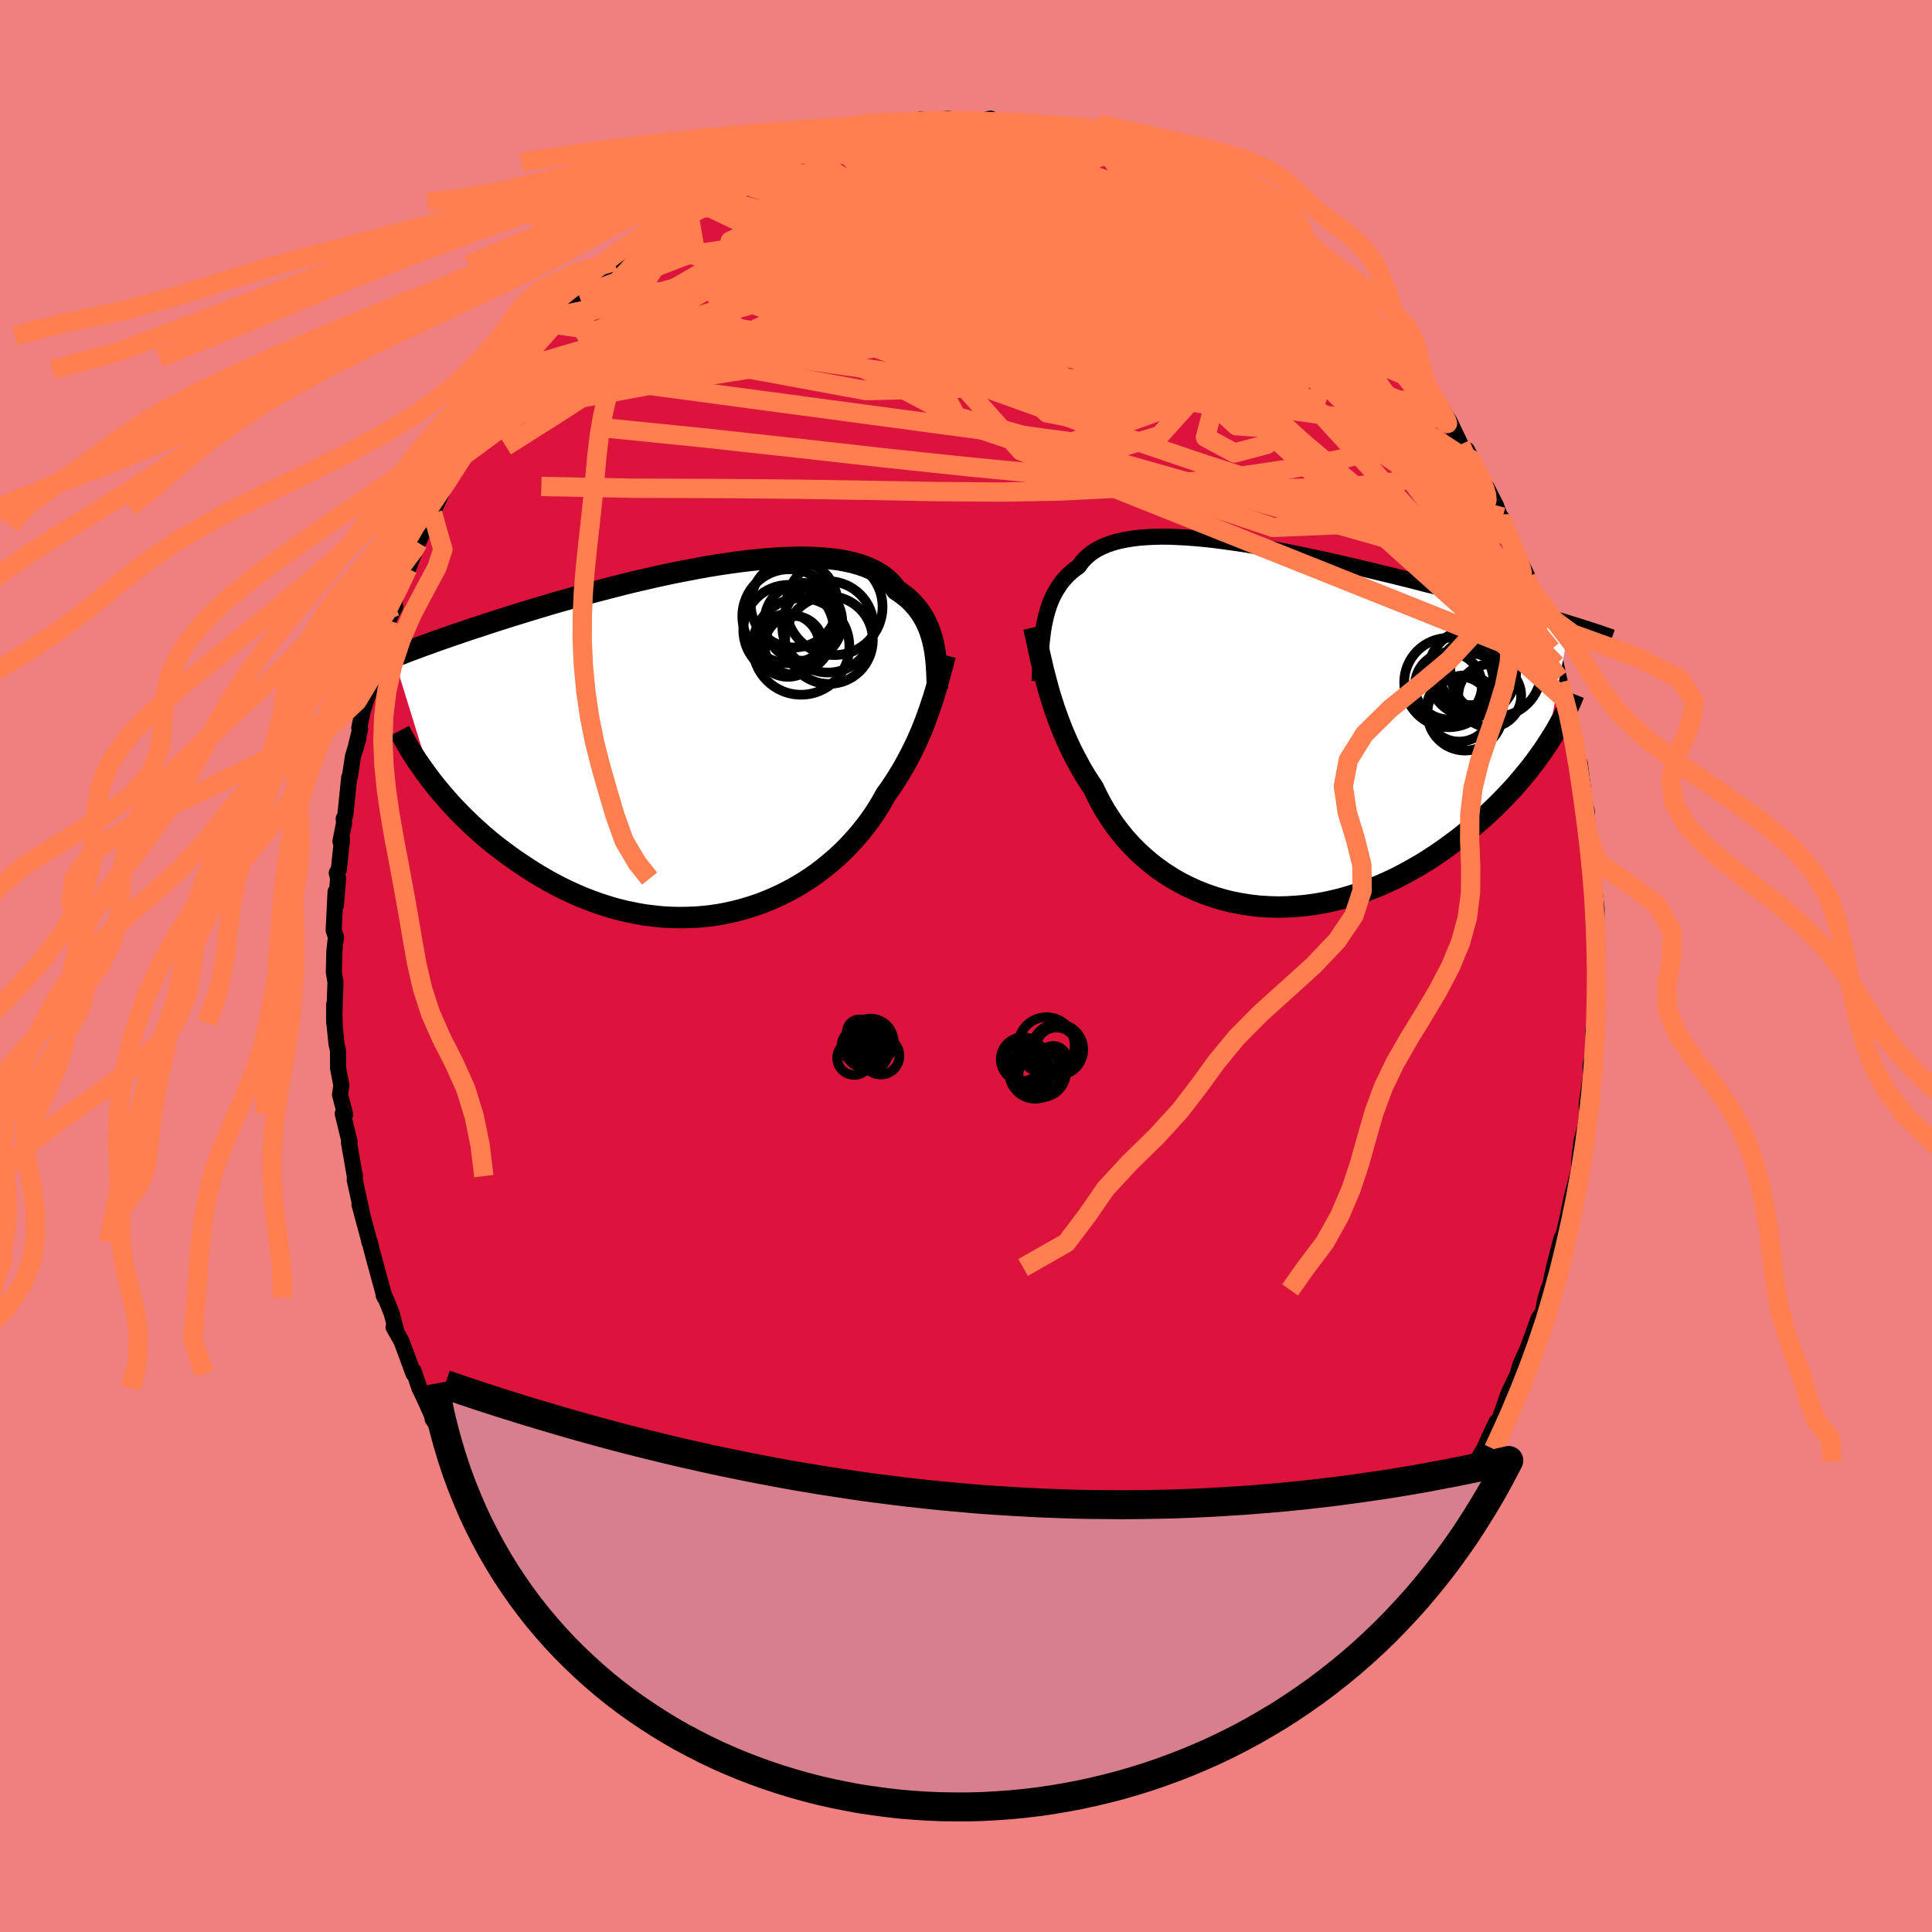 <svg xmlns="http://www.w3.org/2000/svg" width="500" height="500" viewBox="-100 -100 200 200"><defs><clipPath id="c"><path d="m22.94-9.94-.1-.46-.13-.44-.14-.44-.16-.43-.19-.42-.2-.41-.23-.4-.25-.38-.28-.38-.3-.35-.32-.35-.35-.33-.38-.31-.4-.3-.42-.28-.31-.43-.36-.4-.41-.37-.45-.34-.5-.31-.55-.29-.59-.25-.64-.22-.68-.2-.72-.16-.77-.14-.8-.1-.83-.08-.88-.05-.9-.03h-.93l-.96.03-.98.04-1.01.08-1.03.09-1.04.11-1.06.13-1.07.15-1.08.16-1.09.18-1.09.2-1.09.21-1.1.21-1.09.23-1.09.24-1.08.25-1.08.25-1.06.26-1.05.27-1.04.27-1.03.27-1.01.27-.99.28-.97.27-.96.27-.93.28-.91.27-.89.27-.87.27-.85.26-.82.26-.81.26-.78.25-.75.25-.74.24-.72.24-.7.24-.68.23-.66.23-.64.22-.62.22-.6.22-.59.21-.56.21-.55.2-.53.2-.51.2-.5.19-.47.19 3.98 12.88.44.55.45.55.48.55.49.56.51.55.53.55.55.55.56.54.59.54.6.54.62.53.64.52.66.51.67.5.69.5.72.49.73.48.75.48.77.46.79.45.81.43.82.41.85.39.85.37.88.34.88.32.9.29.91.26.93.23.93.19.93.17.95.12.95.1.95.05.95.02.95-.02.96-.05.94-.09.95-.13.93-.17.93-.21.91-.24.91-.28.89-.31.87-.35.86-.38.84-.41.82-.44.8-.47.78-.5.75-.52.72-.55.7-.57.67-.58.65-.61.61-.62.58-.63.55-.64.52-.65.49-.65.46-.66.42-.66.4-.66.36-.66.42-.58.4-.6.38-.59.37-.6.35-.6.33-.6.32-.61.3-.6.29-.6.27-.6.26-.6.24-.59.23-.6.21-.59.21-.58"/></clipPath><clipPath id="b"><path d="m-22.49-10.48.11-.52.12-.51.14-.49.15-.48.18-.46.19-.44.21-.42.24-.41.25-.39.28-.38.3-.35.32-.34.34-.31.37-.3.39-.28.29-.41.34-.38.38-.35.41-.32.46-.29.51-.26.54-.23.58-.2.62-.17.66-.14.7-.12.73-.09.77-.06.8-.04.82-.02.86.01.89.04.91.05.93.07.95.09.97.11.99.13 1 .14 1.02.15 1.02.17 1.04.18 1.04.19 1.04.2 1.04.2 1.05.22 1.04.22 1.04.22 1.03.23 1.03.24 1.02.23 1 .24 1 .24.98.24.97.23.95.24.94.23.92.24.9.23.89.22.86.23.85.22.82.21.81.22.78.21.77.2.75.2.73.2.71.2.7.19.68.19.66.18.64.18.63.18.61.18.59.17.58.17.55.16.54.16.52.16-2.41 12.58-.38.57-.41.57-.42.58-.44.58-.47.58-.48.58-.5.59-.52.58-.55.58-.56.58-.58.58-.6.57-.63.57-.64.56-.66.56-.68.56-.7.55-.73.54-.74.54-.77.53-.78.51-.81.5-.83.48-.84.46-.86.45-.88.41-.9.4-.9.36-.93.34-.93.3-.94.28-.96.24-.96.21-.96.17-.97.13-.97.09-.97.06-.98.02-.96-.03-.97-.06-.95-.11-.95-.15-.94-.18-.92-.23-.91-.27-.89-.31-.88-.35-.86-.39-.83-.42-.81-.46-.79-.5-.76-.53-.73-.56-.7-.6-.68-.62-.64-.65-.61-.67-.57-.7-.55-.72-.5-.74-.48-.75-.44-.77-.4-.77-.38-.79-.43-.65-.42-.66-.4-.67-.37-.68-.36-.68-.35-.69-.32-.69-.31-.7-.29-.7-.27-.7-.26-.7-.25-.7-.22-.7-.22-.69-.2-.69"/></clipPath><filter id="a"><feTurbulence baseFrequency=".05" numOctaves="3" result="noise" type="noise"/><feDisplacementMap in="SourceGraphic" in2="noise" scale="2"/></filter></defs><rect width="100%" height="100%" x="-100" y="-100" fill="#F08080"/><path fill="#DC143C" stroke="#000" stroke-linejoin="round" stroke-width="1.667" d="m65.37 1.28-.14 1.46v-.51l.03.9-.18 3.62.04.8-.19-.9.1 2.17-.36 1.34v1.27l-.41 2.8v.32l.1.37-.26 1.77-.38 1.43-.25 2.11.01.74-.78 3.01-.33 1.57.47-1.94-.68 2.92-.73 3.12.22-1.47-.79 3.03-.37 1.77-.23.55-.34 1.18-.17 1.05-.48.74-1.13 3.11-.69 1.51-.24.73.3.12-.18-.19-1.14 2.4-1.12 3.15-.92 1.88-.08-.22.85-1.8-1.3 2.81-.74 1.27-1.19 2.21-1.15 2.01.55-.54-1.84 2.58 1.33-2.03-1.18 1.55-.81 1.24-1.14 1.66.18-.4-2.05 3.42-.07-.13-1.01.71-.12.66-.78.81-.1.23-1.47 1.69-.61.97-.54.54-1.31 1.2-.74.63-.93.77-1.29 1.2-.94 1.1-.4.24-.87.52-.42.61-1.26.97-1.49 1.23-.65.4-1.9 1.38.46-.73-1.84 1.29.83-.32-1.09.64-2.75 1.51.19-.12-1.44.97-.99.38-.2.34-1.85.36-1.87 1.15-.97.06.41.19-.62.27-2.57.6.22-.02-3.37 1.11.3-.34h.44l-1.74.48-2.55.39.33-.09-.16.15-2.16.22.23-.04-.62.1-.52.16-2.36-.06-1 .05-2.89.05.13.12-1.95-.26-.4-.05-.5.02-.27.21-1.96-.47-1.42-.09-.08-.08-.35.21-2.63-.66-.86-.32.04.3-1.18-.44-2.47-.98 1.45.45-1.67-.42-1.31-.36-1.53-.59-1.48-.77-.33.17-1.14-.66-.85-.31.05-.02-2.05-1.15-.55-.38-1.31-.52-.38-.36-1.17-.83-.53-.03-1.87-1.27-.73-.79-.55-.24-1.83-1.39-.09-.27-1.34-.7-.03-.05-.21-.47-3.23-3.04.54.91-1.53-1.56-.55-.4.13.16-1.32-1.38-1.18-1.43-.33-.32-.82-.92-1.16-1.69-.01-.03-1.32-1.37.32.25-.47-.86-1.65-2.19-.27-.03-1.56-2.55-.84-1-.88-1.62-.02-.05-1.42-2.42.04-.41-.44-.7-.52-.65-1.36-2.78-.05-.3-.49-.71-.06-.37-.89-1.98-.42-.86-.6-1.77-.01.29-1.24-3.36-.83-1.48.28.4-.48-1.84-.64-1.58-.2-.33.11.26-1.33-4.88-.2-.85-.05.01-.07-.36-.95-3.54.24.79-.73-3.32.03-.46-.02.07-.6-3.47.06-.08-.71-2.92.25.09-.53-2.05.14-.96-.34-1.78-.01-1.86-.15-.61-.18-1.78-.07-2.36v1.91l.08-2.55.06-1.65-.17-1.05.05-2.14.17-1.51-.24-.67.2-3.99.03 1.43.23-2.8-.14-.59.22-.37.33-3.1-.17.21.38-1.9-.04-.44.17-.38.4-3.91.07-.07.32-2.1.57-1.9-.36 1.26.53-2.19-.09-.1.36-1.77 1.06-3.26.06-.84.64-2.28.03.63.85-3.64.73-1.44-.19-.19.67-2.03-.07.33.87-2.02-.07.35 1.23-3.27.77-1.58-.85 1.82 1.7-3.68-.19.62 1.72-3.85-.29.82 1.81-3.17-.02.22 1.14-2.25.4-.86.53-.75-.21.38.54-.57.67-1.42 1.17-1.44 1.15-1.78.16-.22.31-.13.74-1.04 1.66-2.31 1.11-1.17.12-.39.83-.6.12.06 1.51-1.99.29-.02.86-1.21 2.12-2 1.1-.73-.72.37.08.11 1.98-1.85 1.19-1.24-.61.94 3.2-2.68.03.32 2.02-1.76-.42.47.58-.36 1.2-.73 1.04-.71 2.63-1.26-.97.33.83-.38 1.79-.92 1.1-.65.05.08 1.38-.66 1.85-.74-.53.41 1.28-.76 1.75-.23.86-.64 1.01-.06.15-.21 1.33-.22 1.67-.11 1.14-.22 1.42-.49-.44.3 3.36-.61-.18-.2 1.79.24-1.88.05 2.85-.35 1.24.23h1.95l1.2-.23.71.34-.55-.1 2.64.31-1.03-.16 1.48.08.78-.13 1.36.22 1.79.54 1.13.32.39.04.26.02 2.15.37-.26.33 2.08.3.25.4.78.21.41-.05 1.71.76 1.81.81.98.34 1.36.49 1.65.85.01.12.49.36 1.63.93-.64-.3 2.72 1.8.38-.22.19.69 1.22.32 1.43 1.47.6.33.91.34 1.54 1.68 1.12.78.52.4-.17-.26 1.52 1.79-.19-.48 1.2 1.09.37.68 1.66 1.49 1.04 1.63.59.47 1.01 1.18.84.67.88 1.04.58 1-.45-.59 2.29 2.87.13.14.8 1.68.13-.13.69 1.08.61 1.01 1.14 2.38 1.03 1.8-.39-1.25 1.05 1.92.34 1 .69 1.01.93 1.82.36.97.23.32.57 1.96.88 1.62 1.18 2.41-.13.23.2.34.29.77.67 1.95.67 1.32.47 1.87.32 1.17.36 1.15.15.4.3 1.38.11.48.26 1.51.68 2.66.24 1 .14.45.21 1.46.53 1.29.35 2.74-.04.69.41 1.48.11 2.45-.02.01.38 3.54.24 1.42-.1-.89-.17-1.34.4 3.38.18 1.65-.1 3.69.09-1.79.08 2.49.02 2.74-.14 1.46" filter="url(#a)"/><path fill="#fff" d="m-22.49-10.48.11-.52.12-.51.14-.49.15-.48.18-.46.19-.44.21-.42.24-.41.25-.39.28-.38.3-.35.32-.34.34-.31.37-.3.39-.28.29-.41.34-.38.38-.35.41-.32.46-.29.51-.26.54-.23.58-.2.62-.17.66-.14.7-.12.73-.09.77-.06.8-.04.82-.02.86.01.89.04.91.05.93.07.95.09.97.11.99.13 1 .14 1.02.15 1.02.17 1.04.18 1.04.19 1.04.2 1.04.2 1.05.22 1.04.22 1.04.22 1.03.23 1.03.24 1.02.23 1 .24 1 .24.98.24.97.23.95.24.94.23.92.24.9.23.89.22.86.23.85.22.82.21.81.22.78.21.77.2.75.2.73.2.71.2.7.19.68.19.66.18.64.18.63.18.61.18.59.17.58.17.55.16.54.16.52.16-2.41 12.58-.38.57-.41.57-.42.58-.44.58-.47.58-.48.58-.5.59-.52.58-.55.58-.56.58-.58.58-.6.57-.63.57-.64.56-.66.56-.68.56-.7.55-.73.54-.74.54-.77.53-.78.51-.81.5-.83.48-.84.46-.86.45-.88.41-.9.4-.9.36-.93.34-.93.3-.94.28-.96.24-.96.21-.96.17-.97.13-.97.09-.97.06-.98.02-.96-.03-.97-.06-.95-.11-.95-.15-.94-.18-.92-.23-.91-.27-.89-.31-.88-.35-.86-.39-.83-.42-.81-.46-.79-.5-.76-.53-.73-.56-.7-.6-.68-.62-.64-.65-.61-.67-.57-.7-.55-.72-.5-.74-.48-.75-.44-.77-.4-.77-.38-.79-.43-.65-.42-.66-.4-.67-.37-.68-.36-.68-.35-.69-.32-.69-.31-.7-.29-.7-.27-.7-.26-.7-.25-.7-.22-.7-.22-.69-.2-.69" filter="url(#a)" transform="translate(30.57 -24.81)"/><path fill="#fff" d="m22.94-9.94-.1-.46-.13-.44-.14-.44-.16-.43-.19-.42-.2-.41-.23-.4-.25-.38-.28-.38-.3-.35-.32-.35-.35-.33-.38-.31-.4-.3-.42-.28-.31-.43-.36-.4-.41-.37-.45-.34-.5-.31-.55-.29-.59-.25-.64-.22-.68-.2-.72-.16-.77-.14-.8-.1-.83-.08-.88-.05-.9-.03h-.93l-.96.03-.98.04-1.01.08-1.03.09-1.04.11-1.06.13-1.07.15-1.08.16-1.09.18-1.09.2-1.09.21-1.1.21-1.09.23-1.09.24-1.08.25-1.08.25-1.06.26-1.05.27-1.04.27-1.03.27-1.01.27-.99.28-.97.27-.96.27-.93.28-.91.27-.89.27-.87.27-.85.26-.82.26-.81.26-.78.25-.75.25-.74.24-.72.24-.7.24-.68.23-.66.23-.64.22-.62.22-.6.22-.59.21-.56.21-.55.2-.53.2-.51.2-.5.19-.47.19 3.98 12.88.44.55.45.55.48.55.49.56.51.55.53.55.55.55.56.54.59.54.6.54.62.53.64.52.66.51.67.5.69.5.72.49.73.48.75.48.77.46.79.45.81.43.82.41.85.39.85.37.88.34.88.32.9.29.91.26.93.23.93.19.93.17.95.12.95.1.95.05.95.02.95-.02.96-.05.94-.09.95-.13.93-.17.93-.21.91-.24.91-.28.89-.31.87-.35.86-.38.84-.41.82-.44.8-.47.78-.5.75-.52.72-.55.7-.57.67-.58.65-.61.61-.62.58-.63.55-.64.52-.65.49-.65.46-.66.42-.66.4-.66.36-.66.42-.58.4-.6.38-.59.37-.6.35-.6.33-.6.32-.61.3-.6.29-.6.27-.6.26-.6.24-.59.23-.6.21-.59.21-.58" filter="url(#a)" transform="translate(-26.29 -23.32)"/><g fill="none" stroke="#000" transform="translate(30.57 -24.81)"><path stroke-linejoin="round" stroke-width="1.667" d="m-22.95-4.67.02-.61.03-.62.02-.6.03-.6.04-.59.04-.58.05-.57.07-.56.07-.55.09-.53.11-.52.12-.51.14-.49.15-.48.18-.46.19-.44.21-.42.24-.41.25-.39.28-.38.3-.35.32-.34.34-.31.37-.3.39-.28.29-.41.34-.38.38-.35.41-.32.46-.29.51-.26.54-.23.58-.2.62-.17.66-.14.7-.12.73-.09.77-.06.8-.04.82-.02.86.01.89.04.91.05.93.07.95.09.97.11.99.13 1 .14 1.02.15 1.02.17 1.04.18 1.04.19 1.04.2 1.04.2 1.05.22 1.04.22 1.04.22 1.03.23 1.03.24 1.02.23 1 .24 1 .24.98.24.97.23.95.24.94.23.92.24.9.23.89.22.86.23.85.22.82.21.81.22.78.21.77.2.75.2.73.2.71.2.7.19.68.19.66.18.64.18.63.18.61.18.59.17.58.17.55.16.54.16.52.16.51.16.49.15.47.15.46.15.44.14.43.14.41.14.4.14.38.13.37.13" filter="url(#a)"/><path stroke-linejoin="round" stroke-width="2.222" d="m-23.55-10.25.13.57.13.59.13.6.13.62.14.63.15.64.15.66.17.66.18.68.18.68.2.69.22.69.22.7.25.7.26.7.27.7.29.7.31.7.32.69.35.69.36.68.37.68.4.67.42.66.43.65.38.79.4.77.44.77.48.75.5.74.55.72.57.7.61.67.64.65.68.62.7.6.73.56.76.53.79.5.81.46.83.42.86.39.88.35.89.31.91.27.92.23.94.18.95.15.95.11.97.06.96.03.98-.02.97-.06.97-.09.97-.13.96-.17.96-.21.96-.24.94-.28.93-.3.93-.34.9-.36.9-.4.88-.41.86-.45.84-.46.83-.48.81-.5.78-.51.77-.53.74-.54.73-.54.7-.55.68-.56.66-.56.64-.56.63-.57.6-.57.58-.58.56-.58.55-.58.52-.58.5-.59.48-.58.47-.58.44-.58.42-.58.41-.57.38-.57.36-.56.35-.55.33-.55.3-.55.29-.53.27-.53.25-.52.24-.51.22-.5.2-.5" filter="url(#a)"/><circle cx="23.646" cy="-3.169" r="3.256" clip-path="url(#b)" filter="url(#a)"/><circle cx="21.091" cy="-1.384" r="3.894" clip-path="url(#b)" filter="url(#a)"/><circle cx="20.486" cy="-1.794" r="3.376" clip-path="url(#b)" filter="url(#a)"/><circle cx="21.711" cy="-5.539" r="3.346" clip-path="url(#b)" filter="url(#a)"/><circle cx="21.621" cy="-4.354" r="3.22" clip-path="url(#b)" filter="url(#a)"/><circle cx="21.816" cy="-5.524" r="4.562" clip-path="url(#b)" filter="url(#a)"/><circle cx="21.181" cy="-4.639" r="3.392" clip-path="url(#b)" filter="url(#a)"/><circle cx="19.366" cy="-4.194" r="3.472" clip-path="url(#b)" filter="url(#a)"/><circle cx="24.271" cy="-5.699" r="4.706" clip-path="url(#b)" filter="url(#a)"/><circle cx="19.416" cy="-4.534" r="4.626" clip-path="url(#b)" filter="url(#a)"/></g><g fill="none" stroke="#000" transform="translate(-26.29 -23.32)"><path stroke-linejoin="round" stroke-width="2.222" d="m23.34-5.35-.02-.44-.01-.45-.02-.46-.02-.46-.03-.46-.03-.47-.05-.47-.06-.46-.07-.47-.09-.45-.1-.46-.13-.44-.14-.44-.16-.43-.19-.42-.2-.41-.23-.4-.25-.38-.28-.38-.3-.35-.32-.35-.35-.33-.38-.31-.4-.3-.42-.28-.31-.43-.36-.4-.41-.37-.45-.34-.5-.31-.55-.29-.59-.25-.64-.22-.68-.2-.72-.16-.77-.14-.8-.1-.83-.08-.88-.05-.9-.03h-.93l-.96.03-.98.04-1.01.08-1.03.09-1.04.11-1.06.13-1.07.15-1.08.16-1.09.18-1.09.2-1.09.21-1.1.21-1.09.23-1.09.24-1.08.25-1.08.25-1.06.26-1.05.27-1.04.27-1.03.27-1.01.27-.99.28-.97.27-.96.27-.93.28-.91.27-.89.27-.87.27-.85.26-.82.26-.81.26-.78.25-.75.25-.74.24-.72.24-.7.24-.68.23-.66.23-.64.22-.62.22-.6.22-.59.21-.56.21-.55.2-.53.2-.51.2-.5.19-.47.19-.47.18-.44.18-.43.18-.41.17-.39.17-.38.16-.37.16-.35.16-.34.15-.32.15" filter="url(#a)"/><path stroke-linejoin="round" stroke-width="2.222" d="m24.15-8.86-.14.52-.14.53-.15.53-.14.55-.16.55-.15.55-.17.57-.17.57-.19.57-.19.58-.21.58-.21.59-.23.6-.24.59-.26.6-.27.6-.29.6-.3.6-.32.61-.33.6-.35.6-.37.6-.38.59-.4.6-.42.58-.36.66-.4.66-.42.66-.46.66-.49.65-.52.65-.55.64-.58.63-.61.62-.65.61-.67.58-.7.57-.72.55-.75.52-.78.5-.8.47-.82.44-.84.41-.86.38-.87.35-.89.31-.91.28-.91.24-.93.21-.93.17-.95.13-.94.09-.96.05-.95.02-.95-.02-.95-.05-.95-.1-.95-.12-.93-.17-.93-.19-.93-.23-.91-.26-.9-.29-.88-.32-.88-.34-.85-.37-.85-.39-.82-.41-.81-.43-.79-.45-.77-.46-.75-.48-.73-.48-.72-.49-.69-.5-.67-.5-.66-.51-.64-.52-.62-.53-.6-.54-.59-.54-.56-.54-.55-.55-.53-.55-.51-.55-.49-.56-.48-.55-.45-.55-.44-.55-.41-.55-.4-.54-.38-.54-.37-.53-.34-.53-.33-.53-.31-.52-.29-.51-.28-.5-.26-.5" filter="url(#a)"/><circle cx="12.005" cy="-11.787" r="4.728" clip-path="url(#c)" filter="url(#a)"/><circle cx="12.66" cy="-13.857" r="4.99" clip-path="url(#c)" filter="url(#a)"/><circle cx="9.45" cy="-12.312" r="4.032" clip-path="url(#c)" filter="url(#a)"/><circle cx="7.995" cy="-12.887" r="4.862" clip-path="url(#c)" filter="url(#a)"/><circle cx="8.505" cy="-14.157" r="4.502" clip-path="url(#c)" filter="url(#a)"/><circle cx="9.215" cy="-9.762" r="5" clip-path="url(#c)" filter="url(#a)"/><circle cx="8.465" cy="-9.882" r="3.04" clip-path="url(#c)" filter="url(#a)"/><circle cx="12.105" cy="-10.422" r="4.54" clip-path="url(#c)" filter="url(#a)"/><circle cx="7.92" cy="-11.447" r="4.686" clip-path="url(#c)" filter="url(#a)"/><circle cx="7.855" cy="-9.867" r="3.256" clip-path="url(#c)" filter="url(#a)"/></g><g fill="none" stroke="coral" stroke-linejoin="round" stroke-width="2"><path d="m-7.8-86.85 2.17-.41 1.1-.17.77-.05.78-.02.9-.02h.94l.84.02.63.05.36.07.07.09-.19.11-.41.14-.63.16-.83.2-1.07.25-1.37.31-1.72.35-2.13.39-2.53.41-2.92.45-3.45.54m60.05 18.84.66.7.31.67-.02.58-.27.56-.55.52-.86.44-1.22.34-1.58.24-1.95.16-2.32.08-2.72-.03-3.15-.17-3.58-.33-4.03-.49-4.51-.62-5.01-.73-5.54-.83L1.13-65l-6.63-1.07-7.15-1.21-7.58-1.42-7.8-1.87" filter="url(#a)"/><path d="m52.23-52.19.04-.24.38.66.44.88.38.84.27.74.16.6.03.46-.08.3-.24.11-.4-.16-.62-.45-.83-.78-1.08-1.07-1.32-1.38-1.56-1.68-1.82-2.01-2.09-2.39-2.37-2.8-2.67-3.21-2.98-3.65-3.3-4.07-3.58-4.47m-48.28-7.92 1.23-.4 1.05-.21 1.32-.23 1.52-.22 1.63-.19 1.72-.14 1.79-.09 1.89-.05 1.96-.04 1.99-.02 1.99-.01h3.81l1.74.02 1.6.02h1.44l1.29-.01 1.17-.02 1.04-.04.88-.03.7-.02.46-.05.26-.1" filter="url(#a)"/><path d="m-7.8-86.85 2.1-.39.9-.06.44.11.34.22.33.32.25.42.05.55-.26.68-.62.83-.97.98-1.29 1.13-1.58 1.29-1.86 1.47-2.12 1.65-2.4 1.84-2.72 2.01-3.06 2.16-3.44 2.32-3.85 2.53-4.3 2.79-4.77 3.12-5.27 3.44-5.74 3.63" filter="url(#a)"/><path d="m22.76-82.28 1 .61.4.44.17.48.02.53-.17.6-.41.64-.66.67-.96.72-1.26.76-1.57.83-1.93.89-2.31.94-2.72.97-3.15.98-3.61.98-4.05.99-4.52 1.02-4.99 1.12-5.46 1.25-5.92 1.37-6.36 1.41-6.77 1.33-7.24 1.28m71.55-14.79.73.43.97.7 1 .8.86.71.69.59.53.46.4.38.28.3.15.21-.02.09-.24-.06-.49-.28-.8-.54-1.15-.86-1.52-1.19-1.98-1.55L28.82-78m-15.44-7.54 1.26.3.38.3-.08.31-.38.39-.72.48-1.16.55-1.74.6-2.45.61-3.24.64-4.06.64-4.85.64-5.59.64-6.32.65-7.14.71m25.95-9.3.29.01.76.06.83.05.9.07 1 .11 1.02.16.96.17.82.17.64.15.47.13.29.12.12.1-.04.08-.23.06-.44.02h-.67L9-85.96l-1.33-.07-1.76-.12-2.18-.18-2.5-.28-2.63-.41" filter="url(#a)"/><path d="m32.44-75.93 1.08.76 1.25 1.1 1.17 1.08L37-71.98l.99.99.98.99.95.98.93.95.87.9.77.8.57.6.28.31-.1-.09-.49-.49" filter="url(#a)"/><path d="m24.41-81.43.27.26.69.49.91.61 1.01.68 1.05.7 1.04.69 1.01.68.97.67.91.66.83.6.7.52.51.39.28.21-.01.01-.3-.2-.57-.41-.82-.59-1.04-.74-1.28-.91-1.73-1.2M5.78-87.25l.96.01 1.17.2 1.11.25.91.23.73.2.58.18.44.18.31.18.16.18v.18l-.16.18-.33.18-.53.2-.76.19-1.06.18-1.4.15-1.79.11-2.19.05-2.58.01-2.93-.04-3.31-.04-3.76-.03h-4.36m-10.46 2.64-.24.03.63-.35.94-.48.96-.47.91-.42.84-.36.74-.3.64-.22.51-.16.38-.08.19.01-.01.12-.23.24-.48.37-.72.49-.99.6-1.28.73-1.63.87-2.07 1.1-2.63 1.37-3.15 1.58m88.23 36.6-.07.24-.01.38-.02.55-.12.6-.28.48-.5.25-.75-.06-1.03-.38-1.29-.67-1.56-.95-1.83-1.21-2.11-1.45-2.4-1.73-2.69-2.04-2.99-2.36-3.27-2.7-3.57-3.05-3.9-3.43-4.26-3.81L20.73-66l-5.23-4.68-5.87-5.14-6.64-5.59" filter="url(#a)"/><path d="m37.88-71.2-.07.02-.24.55-.67.81-1.25.89-1.95.85-2.73.78-3.58.69-4.44.6-5.32.52-6.19.44-7.07.38-7.96.35-8.94.4-10.06.53-11.27.74" filter="url(#a)"/><path d="m55.44-46.4.64 1.76.64 1.51.46 1.1.27.75.12.5.03.39-.06.27-.18.12-.34-.14-.53-.45-.75-.82-.96-1.2-1.18-1.55-1.36-1.87-1.55-2.17-1.72-2.51-1.93-2.89-2.17-3.35-2.48-3.86-2.89-4.46-3.36-5.1M-9.92-86.44l1.19-.19 1.33-.05 1.53.07 1.7.2 1.78.32 1.87.42 2.01.51 2.18.59 2.32.64 2.39.67 2.37.71 2.29.71 2.21.69 2.13.68 2.08.66 2.08.66 2.08.68 2.09.71 2.04.74 1.92.72 1.68.62 1.27.34" filter="url(#a)"/><path d="m47.7-60.15.22.45.18.55.06.48-.08.46-.26.4-.5.25-.81-.01-1.13-.27-1.46-.52-1.78-.76-2.11-.99-2.48-1.25-2.87-1.51-3.33-1.81-3.83-2.1-4.35-2.44-4.85-2.8-5.27-3.24-5.58-3.7-5.87-4.12m-29.94 4.1 1.24-.73 1.41-.76 1.35-.69 1.26-.62 1.23-.58 1.21-.57 1.16-.54 1.05-.48.9-.41.7-.31.45-.19.15-.08-.16.05-.47.16-.81.27M51.2-53.99l.41.91-.24.45-.66.53-1.07.61-1.57.59-2.1.52-2.66.41-3.23.31-3.8.19-4.39.05-5.03-.13-5.7-.31-6.4-.48-7.08-.62-7.74-.75-8.38-.89-9.09-1.02-9.88-1.08-10.73-1.08" filter="url(#a)"/><path d="m-12.92-86.11 1.6-.02 2.11.27 2.49.53 2.86.79 3.22 1.02 3.56 1.24 3.83 1.45 4.07 1.66 4.32 1.84 4.58 1.96 4.82 2.03 4.97 2.12L34.56-69l5.02 2.32M4.3-87.33l1.32.11 1.41.28 1.56.49 1.63.63 1.64.72 1.63.78 1.67.83 1.71.89 1.75.94 1.79.98 1.81 1.01 1.82 1.03 1.85 1.04 1.84 1.04 1.81 1.03 1.74.99 1.6.92 1.39.81 1.16.66.91.47.66.26.44.06.27-.07M11.23-86.26l.76.16 1.09.33 1.14.39 1.13.43 1.12.43 1.14.45 1.18.47 1.21.49 1.17.48 1.08.45.91.38.68.3.44.2.18.09-.1-.03-.4-.17-.76-.32-1.17-.51-1.62-.71-1.97-.88m29.39 23.82.44 1.09.05.76-.21.85-.48.95-.82.94-1.22.83-1.63.71-2.06.65-2.47.62-2.9.61-3.32.59-3.78.56-4.22.53-4.68.47-5.15.4-5.63.28-6.1.11-6.59-.05-7.09-.13-7.62-.12-8.18-.07-8.78-.03-9.35-.18m34.04-36.8 1.12-.24 1.1-.22 1.15-.18 1.15-.16 1.07-.11 1.01-.07.98-.04 1-.03.98-.01.87-.01.68.01.41.02.15.03-.11.03-.3.03-.49.05-.68.07-.94.11-1.26.15-1.65.18-2.08.18-2.6.18" filter="url(#a)"/><path d="m45.41-63.02 1.51 1.93.82 1.16.56.85.46.75.41.71.36.66.24.53.08.27-.15-.03-.4-.37-.65-.71-.92-1.05-1.21-1.43-1.49-1.82-1.78-2.21-2.04-2.61-2.32-3.04m-63.33-11.92 1.21-.43 1.6-.32 1.8-.1 2.01.1 2.25.28 2.5.42 2.74.56 2.96.67 3.17.78 3.34.89 3.49.99 3.62 1.07L10-75.31l3.85 1.17 3.93 1.22 3.99 1.27 4.01 1.31 3.97 1.32 3.89 1.31 3.8 1.32 3.83 1.44" filter="url(#a)"/><path d="m57.94-40.18.24.52.32.89.34 1.04.28.98.17.79.01.52-.15.24-.29-.02-.45-.27-.59-.48-.73-.7-.87-.94-1.02-1.22-1.18-1.52-1.37-1.85-1.57-2.2-1.82-2.59-2.09-3.02-2.38-3.5-2.69-4-2.97-4.51-3.26-5.02-3.47-5.56M11.23-86.26l.69.13.92.23.83.26.67.24.46.18.25.14.03.09-.2.07-.48.02-.84-.06-1.28-.19-1.81-.35-2.38-.54-2.99-.7" filter="url(#a)"/><path d="m52.23-52.19.01-.29.29.55.29.69.18.58v.37l-.21.13-.43-.14-.7-.44-.97-.8-1.3-1.24-1.67-1.73-2.03-2.24-2.41-2.72-2.77-3.17-3.17-3.65-3.63-4.2-4.06-4.84" filter="url(#a)"/><path d="m40.92-68.42.53 1.16-.22.79-.96.62-1.76.5-2.61.37-3.47.27-4.33.17-5.23.11-6.2.04-7.24-.03-8.32-.13-9.35-.25-10.36-.39-11.38-.62" filter="url(#a)"/><path d="m37.88-71.2.24.06.68.65.87.92.9 1 .83.94.71.8.56.63.38.45.21.28.03.11-.16-.05-.37-.25-.62-.49-.92-.78-1.25-1.1-1.58-1.43-1.92-1.75-2.26-2.09-2.57-2.47" filter="url(#a)"/><path d="m29-78.74.53.61.88.67.93.68.86.65.76.59.58.49.38.35.12.17-.14.01-.39-.15-.64-.3-.94-.46-1.27-.63-1.64-.82-2.04-1.08-2.45-1.36-2.79-1.65-3.04-1.94m36.51 36.19.05.66-.38.9-.98.66-1.73.18-2.55-.34-3.38-.78-4.16-1.14-4.93-1.43-5.74-1.76-6.61-2.13-7.56-2.56-8.57-3-9.59-3.45-10.58-3.86-11.66-4.11" filter="url(#a)"/><path d="m57.94-40.18.18.43.17.62.06.58-.13.32-.39-.08-.69-.6-.99-1.14-1.32-1.7-1.65-2.23-2.02-2.78-2.42-3.37-2.86-4.01-3.33-4.75-3.84-5.59-4.43-6.44" filter="url(#a)"/><path d="m47.7-60.15.14.42-.04.46-.33.33-.62.26-.96.14-1.37-.06-1.87-.36-2.4-.69-2.96-1.01-3.52-1.31-4.11-1.59-4.72-1.91-5.33-2.25-5.96-2.61-6.64-2.96-7.41-3.28-8.31-3.64m33.62-.74 1.08.65.97.63 1.06.67 1.03.67.94.63.84.58.71.5.52.38.28.22-.02.01-.37-.23-.79-.53-1.29-.86-1.74-1.18" filter="url(#a)"/><path d="m45.41-63.02 1.45 1.89.63 1 .24.64.02.47-.13.4-.31.31-.53.15-.8-.06-1.1-.32-1.42-.57-1.74-.79-2.07-1.02-2.38-1.26-2.72-1.5-3.05-1.78-3.41-2.07-3.81-2.38-4.3-2.75-4.92-3.14-5.65-3.56-6.5-3.92" filter="url(#a)"/><path d="m57.94-40.18.16.42.09.57-.04.53-.29.27-.6-.15-.94-.66L55-40.41l-1.69-1.76-2.05-2.26-2.43-2.76L46-50.45l-3.27-3.84-3.8-4.49-4.42-5.25-5.09-6.03-5.84-6.87m.83-4.5.13.21.25.34.17.4-.01.4-.28.38-.62.34-.98.31-1.37.29-1.76.26-2.21.22-2.68.18-3.21.12-3.78.03-4.38-.08-5-.17-5.64-.24-6.37-.22-7.16-.16" filter="url(#a)"/><path d="m36.53-72.73-.02.25-.3.55-.84.59-1.42.67-2.03.8-2.71.88-3.47.91-4.29.85-5.15.76-6.03.66-6.97.61-7.95.63-9 .74-10.03.9-10.99.85M-7.8-86.85l2.22-.4 1.3-.13 1.08-.01 1.19.03 1.4.05 1.53.04 1.52.05 1.35.06 1.12.05.86.05.6.02.32-.03.03-.06-.24-.07-.47-.04-.54.01" filter="url(#a)"/><path d="m-7.8-86.85 2.04-.36.74-.02.16.21-.1.38-.26.54-.49.72-.89.93-1.39 1.14-1.97 1.36-2.56 1.57-3.14 1.83-3.72 2.14-4.33 2.5-4.94 2.87-5.49 3.14-5.99 3.21" filter="url(#a)"/><path d="m16.49-84.63.79.21 1.13.47 1.1.51.9.48.62.42.33.38.03.33-.24.3-.48.28-.71.27-.95.23-1.21.22-1.5.19-1.8.17-2.12.14-2.46.1-2.83.07-3.22.01-3.66-.05-4.13-.12-4.6-.17-5.03-.24-5.19-.41m39.16-2.27 1.11.45 1.26.62 1.17.69 1.11.73 1.11.78 1.15.84 1.2.88 1.23.9 1.24.91 1.2.9 1.17.88 1.11.85 1.03.79.91.69.74.56.55.39.33.21.12.02-.06-.12-.2-.23-.31-.32-.42-.4-.5-.47" filter="url(#a)"/><path d="m28.62-78.52.29.08.29.44.26.61.11.71-.14.76-.44.77-.78.76-1.18.74-1.59.72-2 .73-2.4.74-2.77.8-3.12.86-3.48.93-3.88 1.01-4.32 1.06-4.79 1.12-5.3 1.13-5.81 1.1-6.3 1.07-6.84 1.08-7.42 1.23-8.05 1.49" filter="url(#a)"/><path d="m18.61-83.92 1.55.7 1.46.71 1.43.78 1.38.85 1.32.89 1.3.94 1.33.97 1.35.99 1.35.99 1.31.97 1.24.92 1.12.84.98.71.81.57.6.37.37.19.15.01-.08-.15-.34-.34m-70.38-3.9.49-.1 1.3-.85 1.32-.89 1.18-.77 1.05-.67 1.01-.62.97-.58.9-.53.73-.43.49-.3.22-.13-.06.03-.4.24-.91.51-1.5.87" filter="url(#a)"/><path d="m-24.44-81.35 39.48 12.49 6.98-2.65-.01-2.04-1.66.73-.89 2.61 1.06 3.02 2.21 2.13 1.57.48-.18-.95-1.65-1.41-2.18-.81-2.28.22-2.78.96-4.07 1.13-6.05.97-8.48.57-10.6-.33-9.84-1.83-2.01-3.22 15.59-3.27 46.24-.58" filter="url(#a)"/><path d="m28.62-78.52 1.74 7.67-3.67.71-3.36-.25-6.02-.56-6.83-.25-4.2.38-.04 1.15 3.35 1.84 4.94 2.26 4.99 2.21 4.33 1.72 3.54.98 2.57.12 1-.88-1.46-2.04-4.33-3.24-6.43-4.11-6.32-4.16-3.19-3.02 2.51-.66 8.61 2.46 11.72 4.92 8.2 3.89-3.74-5.35" filter="url(#a)"/><path d="m-4.62-87.66 17.68 10.23.53 5.82-2.48 2.95-.38 1.51 3.5 1.94 4.74 2.36 2.13 1.56-1.96.06-4.4-.9-3.94-.81-1.71-.23.31-.06 1.26-.59 1.82-1.38 2.91-1.73 4.04-1.59 3.71-1.42 2.27-.81 4.12 2.96L42.7-54.81l18.67 24.98" filter="url(#a)"/><path d="M60.56-32.76 20.69-66.03 5.14-74.75.31-75.86l-1.24.56-1.21 1.06-.65 1.53 1.86 1.72 5.05 1.32 7.03.4 6.94-.52 5.03-.98 2.21-1.01-.57-.93-2.59-.95-3.55-.77-2.85.9 5.15 8.7 40.15 33.62" filter="url(#a)"/><path d="M-1.86-87.72 25.59-68.6l-.2-3.7-4.91-4.05-6.53-1.13-8.15.01-8.26-.46-6.33-1.21-3.47-1.4-.94-.94.9-.07 2.67.93 5.13 1.88 8.22 2.56 10.54 2.77 10.16 2.58 6.89 2.74 5.46 6.05L59.1-37.12" filter="url(#a)"/><path d="m10.84-86.3 20.15 13.13 2.72 2.29-6.9-2.93-8.98-3.45-6.39-2.09-2.77-.68-.24.35.94 1.33 1.72 2.47 2.81 3.5 4 3.94 4.39 3.36 3.16 1.88.4.04-2.8-1.4-4.95-1.88-5.16-1.41-3.92-.59-2.91-.31-3.6-1.11-5.33-2.57-6.42-2.91-10.75 1.43-29.6 17" filter="url(#a)"/><path d="M59.77-35.8 15.68-67.23 3.42-75.47l1.06.1 4.14 1.31 2.16.71-.54.63-2.04 1.4-2.12 2.54-1.35 3.12-.46 2.18.13-.46.56-3.7 1.36-5.44 2.69-3.86 2.3 1.23-8.37 7.39-50.69 8.55" filter="url(#a)"/><path d="m-4.71-87.37-4.67 14.55 11.06 3.35 4.96.59 4.03.72 5.59 1.17 4.56 1.08.19.47-5.42-.27-9.81-.87-11.44-1.13-9.76-1.05-5.11-.63 1.58.04 8.89.97L4.73-66.3l16.64 2.68 12.21 1.27 1.5-3.65-11.91-10.16L-.62-87.49" filter="url(#a)"/><path d="m-24.44-81.35 21.56 5.52-8.05 4.01-2.24 3.35 6.38 1.5 7.06-.63 1.78-2.03-3.9-2.39L-8-73.99l-4.29-1.25.11-.43 4.81.62 8.05 1.97 9.23 3.41 8.72 4.46 7.12 4.46 4.57 2.96.62-.06-4.6-3.89-8.28-6.77-4.81-6.15 8.54-1.04 15.9 4.02" filter="url(#a)"/><path d="M61.74-27.84 23.42-62.28l-6.41-6.3 8.06 3.25 7.54 4.71.08 2.65-8.07-.21-12.75-2.22-12.29-2.99-7.55-2.81-1.15-2.06 4.11-.99 6.65.14 6.51.88 4.55.66 1.62-.57-1.98-2.08-5.72-2.57-7.78-1.23-5.19 1.26 3.27 2.71 8.95.15-23.31-14.72" filter="url(#a)"/><path d="M47.7-60.15 23.62-70.62l-9.76-.33 1.49 1.49 5.82 2 6.38 2.87 4.58 3.54 1.39 3.36-1.88 2.02-3.66-.26-3.02-2.77-.66-4.57 1.05-5.18.15-4.65-2.78-3.07-5.67.12-11.89 4.26-44.91 2.43" filter="url(#a)"/><path d="m-9.92-86.44-3.87 17.74 15.46 2.09 13.55-.06 10.5 1.62 5.85 1.61-.09-.39-4.96-2.56-6.67-3.38-5.29-2.53-2.99-.69-2.28 1.11-3.83 2.1-5.54 2.42-3.28 3.87 9.04 10.16 55.39 22.12" filter="url(#a)"/><path d="m42.55-66.32-1.18 9.91-21.09-3.06-18.4-2.58-9.05-1.63-2.79-2.18-.36-3.22.42-3.72.95-3.25 1.28-1.81 1.2.32 1.06 2.73 1.62 4.83 3.3 5.83 5.68 5.01 7.68 2.18 8.24-1.91 6.63-5.14 3.69-4.23 4.8 5.07 24.33 30.41" filter="url(#a)"/><path d="m16.49-84.63-11.65.71-8.76 1.62.56 3.32 4.66 4.99 3.87 5.31 1.45 4.26-.55 2.23-1.55-.34-1.74-2.82-1.38-4.5-.59-4.89.42-3.97 1.36-2.2 1.82-.24 1.22 1.4-.99 2.26-4.55 1.91-6.99.08-3.82-2.57 7.52-3.44 27.62.2" filter="url(#a)"/><path d="m-17.44-84.62 22.9 2.98 2.68 2.86 3 3.52 4.95 1.97 4.67.4 3.09-.09 1.24.14-.47.5-1.9.73-2.8.86-2.86 1.03-1.91 1.31-.44 1.59.55 1.56.08.92-2.14-.24-5.45-1.49-8.69-2.08-10.67-1.8-10.18-1.38-6.15-2.18-.6-3.45-5.21 1.99" filter="url(#a)"/><path d="M57.94-40.18-1-56.88l-4.92-9.28 9.79-4.7 7.58-2.26 1.44-1.16-3.03-.51-4.47.06-3.75.6-2.23 1.1-.83 1.61.2 2.14 1.12 2.67 2.23 3.1 3.59 3.23 4.63 2.68 4.38 1.11 2.41-1.22.17-2.94.56-2.29 2.87.17-5.83-1-48.66-11.2" filter="url(#a)"/><path d="m37.69-71.68-8.07-1.25-.39 8.05-3.46 6.39-.98 3.76 3.01 1.62 3.34-.88.12-3.39-3.51-4.58-5.28-3.7-5.43-1.57-5.9.22-7.8.57-9.65-.09-7.9.09.36 2.87 14.97 7.9L31.79-45.4l23.65-1" filter="url(#a)"/><path d="m-40.04-69.34 11.07-4.22 6.85-1.01 4.86.4 8.76-.26 12-.47 11.82.72 8.5 2.64 2.64 4.14-5.27 4.35-13.45 3.03-18.05.46-14.47-2.67-.77-5.32 20.14-5.47 44.67 3.11" filter="url(#a)"/><path d="m11.49-86.24-2.88 4.72 3.15 4.97 3.89 2.67 3.98 1.46 1.52.98-1.57 1.07-2.88 1.48-1.94 1.69.08 1.4 1.72.82 2.18.35 1.68.23 1.13.26 1.43.11 2.69-.27 4.16-.49 4.86-.07 4.45.76 2.47.18L39-68.34l-8.59-9.39" filter="url(#a)"/><path d="M-14.08-85.84 11.43-59.6l2.83 7.38 1.38-.6-3.52-4.76-7.43-6.06-7.37-5.52-4.04-4.17.59-2.58 4.69-.96 7.23.46 7.77 1.27 6.24 1.07 2.89-.16-1.46-1.83-5.28-3.1-7.06-3.24-6.34-2.39-4.19-1.3-.82-.71 6.76-.53" filter="url(#a)"/><path d="M41.96-66.79 16.73-78.48 4.36-80.66l-5.22 3.74.01 7.4 4.04 7.59 5.21 4.68 4.25.82 3.27-1.68 3.09-1.99 2.73-.87 1.05.11-1.45-.12-3.04-1.58-2.63-3.45-1.29-4.64-1.77-4.46L6.1-77.6l-16.87 3.19-39.36 18.07" filter="url(#a)"/><path d="M45.41-63.02 31.3-66.23l-9.21 1.61-7.08-3-1.91-3.34.31-2.12-1.18-1.75-3.6-2.16-4.62-2.37-3.89-1.93-2.34-.99-1.05-.06-.39.43-.19.38-.06.08.51.16 2.31 1.19 6.3 3.47 12.17 6.55 15.9 8.33 9.41 3.15-13.5-19.45" filter="url(#a)"/><path d="M61.07-31.21 48.95-43.86 35.98-57.97l-9.48-8.79-9.16-5.28-9.88-3.03-9.69-1.14-8.03.74-5.09 2.44-1.37 3.47 2.4 3.29 5.22 1.76 6.23-.61 5.12-2.78 2.37-3.8-1.37-3.24-5.55-1.53-9.16.42-9.61 1.32-3.34-.31 10.47-4.88 24.78-6.38" filter="url(#a)"/><path d="M56.01-44.44 17.2-70.26l-7.41-7.03-.65-1.02-1.69 1.19-1.02 2.51 2.02 2.88 4.64 2.24 5.05 1.21 3.71.41 2.15.11 1.34.04.69-.22-1.35-.91-5.8-1.73-11.66-2.11-15.55-1.86-13.32-1.64-4.75-2.27-2.52-.16" filter="url(#a)"/><path d="m13.64-85.87 8.24 13.06-6.33 1.75-5.1-.23-3-.26-2.45.27-2.96.7-2.69.87-.62.91 2.51.86 4.83.57 4.97-.01 3.08-.44.57-.09-1.16 1.18-2.55 2.41-5.92 1.82-11.69-1.7-15-4.86-24.5 7.16" filter="url(#a)"/><path d="M61.37-29.83 22.4-65.66 7.14-75.65l-7.57.75-3.41 4.5.69 4.35L.82-63.8l5.84-.01 6.17-1.41 4.95-1.81 2.42-1.75-.55-1.69-2.64-1.79-2.7-1.81-.63-1.28 2.09-.04 3 1.15.32.82L15-74.89l-.6-1.19 29.16 10.94" filter="url(#a)"/><path d="m-9.92-86.44 28.38 14.47-3.75 5.15-8.6-.68-3.72-3.08.39-3.52 2.43-3.08 3.5-2.09 3.98-.72 3.56.72 1.91 1.81-.87 2.13-3.97 1.61-6 .7-5.71.15-2.89.54 1.33 1.51 5.73 1.54 9.54-1.03 9.31-5.46.28-5.18" filter="url(#a)"/><path d="M-42.5-66.81-5.56-76.9l18.24-.25 3.06-.09-4.87-1.35-5.4-1.26-1.67-.24 2.72.81 5.52 1.44 6.16 1.69 5.27 1.69 3.68 1.4 1.83.74-.05-.25-1.81-1.21L24-75.49l-3.73-1.52-3.45-.73-1.96.39.82 1.34 2.38.86-4.88-3.4-24.77-7.78" filter="url(#a)"/><path d="m45.28-63.43-26.72-9.83-19.94-2.06-11.74.34-6.7.51-3.58.26-1.9.47-.88 1.08.75 1.8 3.94 2.34 8.35 2.44 12.13 1.87 12.74.52 8.78-1.27 1.16-2.76-7.4-3.28-13.2-3.11-8.77-3.2 24.19-7.32" filter="url(#a)"/><path d="m-50.45-55.97 18.9-5.25 16.85-8.12 4.35-5.49-.81-2.33.75-.24 4.98 1 8.36 1.72 9.28 2 7.85 1.82 5.08 1.28 1.92.5-.82-.28-2.39-.71-2.3-.5-.74.4 1.1 1.51 1.5 2.09-.78 1.54-5.35.07-10.25-1.42-13.24-1.96-13.89-.75-15.1 3.89-16.79 12.34" filter="url(#a)"/><path d="M52.23-52.19 34.11-64.01l-14.33-.52-11.66-1.76-8.07-1.95-6.44-.89-4.89-.44-1.84-.88 1.77-1.39 3.92-1.22 3.31-.33.44.92L-6-70.14l-2.19 3.91 1.45 4.87 4.67 2.44 3.81-6.3 24.16-15.1" filter="url(#a)"/><path d="m-41.67-67.41 39-8.48 9.86-4.63 5.96-.06 5.84 2.92 4.53 3.95 2.55 3.32.87 1.69-.24-.18-1.09-1.63-1.98-2.26-3.06-2.1-4.02-1.31-4.18-.19-2.99 1-.68 1.88 1.51 2.25 2.16 2.19 1.55 2.33 1.95 3.19 3.23 3.86-6.96 1.03-54.76-7.78" filter="url(#a)"/><path d="m15.46-85.24 8.25 11.8-3.55 8.76-1.95 2.79 3.99.83 5.23.23L29-61.99l-3.38-3.16-6.49-4.54-6.83-4.57-5.35-3.4-3.66-1.74-2.8-.31-2.8.45-2.85.47-2.16.02-.62-.44.67-.35-.04.59-3.84 2.18-9.32 3.63-11.82 3.82-5.97.86 9.76-10.61" filter="url(#a)"/><path d="m45.41-63.02-7.28-.49-16.87-2.24-10.86-2.43-3.32-2.76-.43-2.46-1.41-1.49-3.27-.04-3.57 1.52-1.48 2.74 2.09 3.21 5.43 2.82 7.05 1.87 6.55 1.04 4.27 1.11.8 2.31-3.06 3.4-5.34 1.6-5.47-5.71-31.06-23.63" filter="url(#a)"/><path d="m-46.13-61.9 57.12 7.66 15.62-5.57 6.19-3.32 1.91-1.53-2.29-2.01-5.82-3.19-7.69-3.44L11-75.66l-7.08-.54-5.3 1.16-2.19 2.25 2.38 2.78 7.27 2.94 10.35 2.81 9.72 2.38 5.24 1.76-1.11 1.2-6.15.35-6.52-2.28-1.08-8.03L5.78-87.25" filter="url(#a)"/><path d="M36.36-72.99 39-66l-2.76 7.49-11.7-.27-11.26-4.57L8-67.49l.09-1.43 2.38.91 2.1 1.44.58.27-1.34-1.48-3.27-2.58-4.94-2.37-5.88-1.03-5.55.7-3.63 2.02-.29 2.39 3.33 1.75 5.03.38 2.86-1.13-1.68-2.48-3.86-4.45-21.07-5.13m91.49 66.1 1.12 2.93 2.96 2.03 3.15 2.39 1.53 2.7-.05 2.78-.5 2.72.08 2.62 1.01 2.54 1.73 2.51 1.95 2.53 1.77 2.55 1.38 2.6 1 2.61.72 2.62.53 2.6.4 2.59.31 2.56.31 2.55.43 2.53.68 2.5.88 2.47.86 2.39.64 2.27.75 2.07 1.49 1.79.18 2.43M-.62-87.49l-4.01.07-1.72.15-1.6.28-2.01.35-2.54.42-3.02.48-3.32.56-3.46.62-3.5.69-3.59.77-3.83.85-4.13.95-4.43 1.05-4.66 1.15-4.78 1.22-4.87 1.28-4.98 1.3-5.08 1.33-5.08 1.38-4.95 1.49-4.99 1.59-5.7 1.58-6.57 1.39-5.06 1.29" filter="url(#a)"/><path d="m-7.36-87.15-4.58.56-3.06.47-2.13.52-1.62.61-1.6.73-1.88.81-2.2.88-2.45.94-2.61.98-2.73 1.04-2.82 1.12-2.93 1.21-3.03 1.31-3.16 1.4-3.34 1.48-3.59 1.53-3.87 1.6-4.1 1.66-4.24 1.72-4.26 1.77-4.18 1.81-4 1.81-3.71 1.77-3.29 1.73-2.82 1.7-2.49 1.74-2.59 1.91-3.04 2.16-3.28 2.36-2.03 2.18" filter="url(#a)"/><path d="m-8.78-86.66-2.52.38-2 .51-1.92.6-1.93.65-1.91.71-1.89.78-1.89.87-1.91.97-1.94 1.09-1.95 1.17-1.95 1.24-1.92 1.29-1.87 1.32-1.84 1.35-1.84 1.41-1.89 1.49-1.94 1.56-1.95 1.61-1.89 1.64-1.79 1.7-1.73 1.77-1.77 1.87-2.07 2.35" filter="url(#a)"/><path d="m-13.07-85.9-2.19.73-2.22.71-2.25.72-2.47.8-2.67.91-2.71 1.03-2.66 1.14-2.57 1.22-2.51 1.29-2.52 1.33-2.69 1.37-2.98 1.43-3.36 1.49-3.75 1.54-4.04 1.61-4.14 1.67-4.1 1.73-3.96 1.78-3.83 1.84-3.79 1.9-3.89 1.96-4.08 2.04-4.3 2.11-4.48 2.17-4.58 2.21-4.57 2.21-4.47 2.21-4.29 2.22-4 2.27-3.57 2.38-3 2.54-2.47 2.69-2.34 2.74-3.1 2.64-4.74 2.43-6.15 2.29-5.1 2.95" filter="url(#a)"/><path d="m-17.97-84.21-1.85.48-1.7.73-2.04.91-2.6 1.04-3.03 1.15-3.07 1.24-2.84 1.3-2.56 1.34-2.46 1.37-2.6 1.41-2.88 1.48-3.19 1.54-3.42 1.6-3.57 1.67-3.63 1.72-3.64 1.77-3.58 1.82-3.45 1.89-3.31 1.94-3.2 2.03-3.19 2.11-3.27 2.18-3.42 2.22-3.53 2.22-3.53 2.17-3.36 2.13-3.09 2.16-2.86 2.3-2.88 2.57-3.06 2.87-2.99 3.06-3.4 3.39" filter="url(#a)"/><path d="m-24.44-81.35-1.54.97-1.3.94-.93 1.05-.77 1.25-.83 1.41-1.02 1.5-1.13 1.56-1.07 1.59-.89 1.64-.67 1.7-.54 1.76-.49 1.78-.52 1.81-.54 1.82-.51 1.82-.43 1.86-.33 1.91-.24 2.01-.2 2.13-.22 2.25-.25 2.35-.27 2.42-.26 2.47-.21 2.49-.12 2.52-.01 2.57.12 2.63.25 2.68.39 2.67.52 2.62.65 2.54.72 2.53.76 2.57.93 2.58 1.37 2.32 1.27 1.58m6.65-71.37-8.88 1-2.68.94-2.86 1.21-2.92 1.42-2.51 1.51-2.35 1.54-2.54 1.55-2.82 1.6-2.99 1.66-3.11 1.72-3.22 1.79-3.34 1.8-3.4 1.8-3.37 1.76-3.35 1.72-3.5 1.72-4.04 1.81-4.91 1.98-5.78 2.21-6.27 2.5-6.37 2.74-6.44 2.9-5.95 2.42m83.31-33.81-4.03 1.18-3.71 1.79-1.87 1.74-1.23 1.7-1.27 1.72-1.5 1.79-1.8 1.85-2.2 1.91-2.71 1.97-3.33 2.06-3.93 2.13-4.4 2.2-4.59 2.22-4.39 2.22-3.9 2.21-3.33 2.22-2.94 2.3-2.92 2.4-3.31 2.52-3.94 2.61-4.57 2.65-5.03 2.63-5.28 2.58-5.42 2.54-5.51 2.52-5.24 2.44-4.45 2.28-3.83 2.19-3.33 2.72m98.8-57.71-2.2.98-2.18 1.62-1.65 1.85-1.4 1.9-1.34 1.93-1.32 1.98-1.31 2.07-1.3 2.17-1.32 2.22-1.35 2.25-1.4 2.23-1.43 2.22-1.43 2.26-1.44 2.32-1.42 2.43-1.41 2.52-1.36 2.6-1.27 2.62-1.12 2.61-.97 2.58-.86 2.54-.84 2.5-.92 2.48-1 2.48-.97 2.51-.79 2.57-.51 2.64-.31 2.7-.33 2.78-.6 3.03-1.24 3.64" filter="url(#a)"/><path d="m-41.67-67.41-1.82 1.63-2.17 2.01-1.75 1.95-1.28 1.84-1.07 1.76-1.07 1.76-1.18 1.86-1.29 2.01-1.36 2.18-1.35 2.33-1.28 2.44-1.16 2.47-1.07 2.5-1.03 2.52-1.03 2.54-1.07 2.58-1.12 2.61-1.13 2.63-1.12 2.62-1.05 2.6-.95 2.54-.81 2.51-.67 2.47-.51 2.45-.38 2.46-.29 2.48-.22 2.55-.2 2.62-.18 2.66-.17 2.66-.19 2.61-.26 2.6-.31 2.58-.31 2.49-.02 2.17" filter="url(#a)"/><path d="m-42.62-66.42-2.37 2.67-2.56 2.04-2.62 1.83-2.12 1.74-1.68 1.72-1.57 1.83-1.63 2-1.7 2.2-1.72 2.35-1.74 2.45-1.83 2.49-1.98 2.51-2.09 2.51-2.14 2.54-2.07 2.58-1.9 2.61-1.7 2.64-1.51 2.62-1.41 2.59-1.39 2.54-1.47 2.51-1.64 2.47-1.81 2.46-1.91 2.46-1.85 2.49-1.61 2.55-1.17 2.61-.68 2.65-.3 2.65-.18 2.62-.36 2.59-.79 2.56-1.17 2.53-1.08 2.46-.3 2.63" filter="url(#a)"/><path d="m-46.13-61.9-1.17 1.19-1.94 1.83-2.41 1.92-2.42 2.06-2.05 2.2-1.7 2.29-1.63 2.29-1.87 2.24-2.22 2.22-2.55 2.25-2.79 2.34-2.95 2.44-3.1 2.55-3.21 2.6-3.2 2.62-2.96 2.61-2.48 2.58-1.77 2.54-1.04 2.52-.46 2.51-.18 2.52-.25 2.54-.58 2.59-1.07 2.63-1.57 2.66-2.02 2.67-2.37 2.63-2.52 2.58-2.39 2.53-1.99 2.55-1.51 2.7-1.25 2.86-2.21 2.84" filter="url(#a)"/><path d="m-49.92-56.72-2.67 1.75-1.16 2.11-.91 2.39-1.11 2.57-1.38 2.61-1.51 2.58-1.47 2.52-1.34 2.49-1.18 2.52-1.05 2.59-.98 2.63-.95 2.65-.93 2.63-.91 2.59-.82 2.54-.66 2.5-.44 2.47-.22 2.47-.04 2.49.07 2.51.08 2.56.04 2.6-.06 2.62-.18 2.63-.28 2.62-.38 2.63-.45 2.63-.45 2.65-.37 2.72-.22 2.77.01 2.82.22 2.8.34 2.72.32 2.61.21 2.51-.09 1.58" filter="url(#a)"/><path d="m-49.92-56.72-2.95 1.73-2.65 2.07-3.42 2.35-3.73 2.53-3.76 2.6-3.65 2.56-3.39 2.47-3.01 2.44-2.56 2.47-1.99 2.54-1.32 2.62-.64 2.66-.18 2.63-.27 2.57-.99 2.51-2.16 2.47-3.32 2.42-3.93 2.39-3.73 2.35-2.81 2.39-1.59 2.51-.7 2.73-.99 2.82-2.91 2.47-5.54 1.39" filter="url(#a)"/><path d="m-50.45-55.97-3.81 2.96-2.58 2.8-1.38 2.51-1.06 2.23-1.4 2.11-1.84 2.16-2.02 2.3-1.87 2.48-1.55 2.59-1.2 2.65-.94 2.65-.75 2.62-.67 2.57-.7 2.54-.82 2.51-1.03 2.52-1.29 2.52-1.51 2.56-1.66 2.59-1.71 2.62-1.63 2.64-1.47 2.65-1.23 2.63-.99 2.61-.79 2.6-.63 2.62-.49 2.65-.31 2.67-.06 2.62.13 2.47.05 2.31-.46 2.41-.68 3.17" filter="url(#a)"/><path d="m-51.99-52.86-1.83 2.85-1.73 2.55-1.68 2.18-1.8 2.04-2.03 2.12-2.19 2.3-2.31 2.5-2.43 2.62-2.6 2.68-2.75 2.66-2.84 2.62-2.81 2.58-2.62 2.55-2.26 2.52-1.74 2.53-1.12 2.54-.55 2.57-.21 2.6-.23 2.63-.65 2.64-1.32 2.65-2.03 2.63-2.51 2.63-2.59 2.63-2.28 2.62-1.72 2.62-1.15 2.6-.86 2.57-.9 2.51-1.23 2.47-1.54 2.45-1.47 2.47-.8 2.53.32 2.56 1.18 2.56.67 2.69-1.52 3.61m52.91-89.1.57 2.09.49 1.65-.62 1.9-1.21 2.25-1.33 2.52-1.17 2.69-.9 2.72-.59 2.67-.31 2.6-.08 2.55.11 2.5.25 2.48.36 2.48.43 2.5.48 2.52.48 2.58.47 2.62.45 2.65.47 2.64.6 2.62.83 2.56 1.12 2.54 1.31 2.57 1.21 2.69.88 2.85.61 2.99.39 3.2" filter="url(#a)"/><path d="m-56.72-43.82-.44.75-1.33 1.77-1.92 2.27-2.06 2.59-1.86 2.75-1.61 2.76-1.5 2.68-1.53 2.6-1.62 2.54-1.66 2.5-1.63 2.49-1.56 2.48-1.43 2.5-1.25 2.54-1.02 2.58-.78 2.62-.6 2.64-.53 2.64-.53 2.62-.54 2.58-.56 2.58-.56 2.6-.56 2.66-.46 2.7-.29 2.64-.27 2.4-.75 2.03-1.5 1.98" filter="url(#a)"/><path d="m-57.8-41.14-.95 2.02-1.37 2.69-2.26 2.91-2.9 2.86-2.78 2.7-2.09 2.58-1.31 2.52-.85 2.5-.84 2.48-1.12 2.49-1.42 2.51-1.52 2.55-1.32 2.59-.89 2.63-.45 2.64-.25 2.64-.45 2.62-1.04 2.61-1.91 2.6-2.82 2.6-3.5 2.62-3.72 2.61-3.35 2.56-2.37 2.48-1.07 2.41.08 2.4.53 2.46-.04 2.59-1.54 2.73-3.12 2.48" filter="url(#a)"/><path d="m-59.08-37.23-9.18 3.92-2.07 3.02.11 2.66.96 2.51.76 2.47-.08 2.48-1.03 2.49-1.74 2.48-2.08 2.51-2.05 2.56-1.78 2.6-1.42 2.63-1.1 2.65-.92 2.64-.89 2.62-.92 2.61-.96 2.61-.93 2.6-.8 2.61-.66 2.59-.53 2.55-.46 2.49-.4 2.46-.26 2.44v2.47l.36 2.51.62 2.55.61 2.58.26 2.62-.19 2.71-.58 2.29" filter="url(#a)"/><path d="m-59.81-35.79-1.01 3.08-1.85 3.25-2.6 3.01-3.25 2.69-4.12 2.49-4.94 2.44-5.17 2.43-4.58 2.44-3.3 2.44-1.72 2.47-.3 2.52.61 2.56.79 2.61.3 2.63-.54 2.64-1.35 2.63-1.75 2.63-1.61 2.65-1.02 2.67-.28 2.71.28 2.72.5 2.73.37 2.69.03 2.64-.41 2.54-.94 2.45-1.58 2.37-2.35 2.3-2.99 2.27-3.07 2.26-2.25 2.24-.88 2.18-.48 2.14-1.87 2.62" filter="url(#a)"/><path d="m-60.66-32.15-.87 2.23-1.51 2.51-2.58 2.43-3.4 2.45-3.34 2.48-2.65 2.49-2.03 2.5-1.97 2.52-2.4 2.56-2.88 2.61-3.04 2.64-2.76 2.65-2.24 2.65-1.73 2.64-1.43 2.61-1.31 2.62-1.22 2.6-.97 2.61-.56 2.58-.1 2.55.2 2.51.21 2.48-.04 2.48-.35 2.49-.54 2.52-.56 2.55-.57 2.56-.72 2.55-.99 2.51-1.13 2.42-.93 2.28-.58 2.13-.63 2.04-.32 1.75" filter="url(#a)"/><path d="m-60.66-32.15-8.88 2.22-1.15 2.49.57 2.42.38 2.43.22 2.47.28 2.48.26 2.48.08 2.5-.19 2.54-.43 2.6-.58 2.63-.6 2.65-.53 2.64-.47 2.62-.48 2.6-.61 2.6-.83 2.6-1.03 2.6-1.15 2.59-1.1 2.55-.9 2.49-.66 2.43-.45 2.43-.31 2.45-.21 2.52-.17 2.54-.22 2.54-.21 2.66 1.15 3.6M61.48-29.35l.87 3.24.55 2.69.48 2.78.43 2.89.39 2.86.33 2.75.27 2.66.2 2.59.14 2.55.09 2.54.04 2.51-.02 2.49-.06 2.47-.12 2.49-.16 2.51-.23 2.55-.29 2.6-.35 2.63-.42 2.65-.48 2.67-.54 2.65-.59 2.63-.64 2.6-.69 2.54-.74 2.5-.82 2.44-.88 2.4-.94 2.39-1.01 2.41-1 2.21-.67 1.46m4.48-87.12 3.71 2.75 6.49 2.34 4.55 2.27 1.56 2.4-.48 2.53-1.18 2.63-.77 2.66.27 2.63 1.48 2.57 2.52 2.54 3.14 2.53 3.3 2.55 3.04 2.6 2.54 2.63 1.98 2.64 1.62 2.62 1.6 2.59 1.93 2.56 2.46 2.56 2.98 2.57 3.26 2.6 3.31 2.62 3.2 2.65 3.13 2.62 3.06 2.6 2.86 2.57 2.28 2.57 1.34 2.58.48 2.72 1.47 3.54" filter="url(#a)"/><path d="m58.43-39.07 2.23 2.97 1.98 2.55 1.51 2.38 1.49 2.42 1.95 2.53 2.77 2.64 3.6 2.74 4.07 2.79 3.93 2.78 3.3 2.74 2.41 2.68 1.57 2.63.95 2.58.61 2.55.49 2.52.48 2.51.55 2.48.69 2.5.94 2.51 1.38 2.56 2 2.59 2.72 2.63 3.28 2.67 3.44 2.67 3.06 2.67 2.23 2.64 1.34 2.61.76 2.57.7 2.51 1.1 2.42 1.68 2.3 1.78 2.37.82 3.69M54.85-47.69l-.5 1.93-.17 2.4.53 2.4.77 2.37.63 2.36.27 2.38-.14 2.4-.49 2.46-.77 2.54-.92 2.62-.91 2.69-.67 2.74-.33 2.75-.01 2.73.11 2.68-.02 2.64-.33 2.59-.7 2.56L50.15.08l-1.31 2.5-1.47 2.47-1.52 2.48-1.43 2.49-1.22 2.54-.95 2.58-.76 2.64-.75 2.68-.9 2.7-1.16 2.71-1.53 2.74-1.99 2.64-1.61 2.28" filter="url(#a)"/><path d="M49.45-57.38 45-54.86l.22 2.1 1.1 2.17 1.5 2.28 1.75 2.34 1.76 2.37 1.44 2.37.8 2.38-.12 2.38-1.21 2.4L50-31.64l-2.97 2.48-3.13 2.54-2.65 2.61-1.67 2.68-.52 2.72.41 2.73.84 2.73.67 2.69.03 2.65-.86 2.61-1.73 2.57-2.41 2.54-2.77 2.51-2.75 2.48-2.46 2.48-2.06 2.5-1.84 2.53L22.14 15l-2.43 2.65-2.75 2.69-2.5 2.7-1.89 2.74-2.18 2.88-4.48 2.55m42.72-89.54-.98-1.9-.59-1.99-.43-1.95-.91-1.87-1.53-1.76-1.93-1.64-2.01-1.53-1.92-1.48-1.78-1.44-1.63-1.39-1.5-1.35-1.35-1.27-1.22-1.18-1.12-1.1-1.12-1.01-1.24-.94-1.49-.86-1.8-.79-2.14-.72-2.41-.64-2.59-.56-2.67-.48-2.68-.4-2.66-.32-2.67-.24-2.71-.16-2.83-.08h-2.97l-3.12.08-3.22.15-3.28.24-3.36.3-3.41.33-3.07.38" filter="url(#a)"/><path d="m45.41-63.02-.28-.84-.23-1.44-.4-1.75-.58-1.79-.61-1.67-.63-1.5-.77-1.36-1.07-1.27-1.41-1.22-1.57-1.18-1.49-1.15-1.25-1.12-1.06-1.09-1.18-1.05-1.59-1-2.17-.92-2.66-.83-2.87-.73-2.75-.61-2.4-.53-2.07-.48-2.67-.61" filter="url(#a)"/><path d="m37.69-71.68-.96-1.04-.88-1.07-.59-1.19-.46-1.21-.64-1.18-.99-1.14-1.39-1.11-1.75-1.07-2.05-1.02-2.28-.95-2.39-.86-2.41-.78-2.34-.67-2.25-.58-2.19-.5-2.16-.41-2.15-.32-2.16-.26-2.2-.18-2.3-.14-2.44-.08-2.58-.04-2.65.03-2.85.1-3.59.2" filter="url(#a)"/><path d="m25.9-80.32-1-.63-1.52-.79-1.9-.88-2-.85-1.94-.77-1.88-.67-1.86-.58-1.87-.49-1.92-.41-1.97-.34L6-86.98l-2.09-.18-2.15-.09-2.2-.02-2.24.06-2.27.14-2.3.21-2.35.29-2.4.37-2.48.44-2.54.51-2.6.58-2.63.65-2.65.73-2.67.82-2.69.91-2.75 1.01-2.79 1.13-2.83 1.23-2.88 1.3-2.91 1.3-2.85 1.22-2.5 1.07-1.76.73" filter="url(#a)"/><path d="m26.54-80.02 1.51-1.13-1.15-1-.79-.93-.84-.83-1.5-.72-2.15-.61-2.48-.52-2.58-.44-2.59-.36-2.63-.29-2.72-.21-2.83-.16-2.95-.1-3.06-.03-3.2.02-3.41.11-3.72.19-4.12.28-4.54.35-4.82.41-4.89.48-4.88.56-5.39.71-6.84 1.02" filter="url(#a)"/><path d="m26.54-80.02-.83-1.13-.71-1.01-1.78-.93-2.4-.83-2.39-.72-2.12-.61-1.92-.52-1.89-.43-1.96-.36-2.04-.28-2.12-.22-2.17-.14-2.23-.09-2.34-.03-2.48.05-2.69.12-2.91.2-3.11.29-3.27.36-3.32.44-3.31.52-3.27.6-3.3.7-3.43.8-3.67.89-3.92.96-3.88.97" filter="url(#a)"/><path d="m26.54-80.02-1.17-1.13-.98-1.01-.98-.94-1.56-.82-2.15-.72-2.39-.61-2.36-.52-2.22-.43-2.11-.36-2.05-.28-2.09-.21-2.2-.15-2.37-.08-2.57-.02-2.82.06-3.04.13-3.25.21-3.41.29-3.52.37-3.61.45-3.7.53-3.79.62-3.89.71-3.93.81-3.91.89-3.93.95-4.21.96-4.53.85-3.53.38" filter="url(#a)"/><path d="m24.91-80.95-.46-.73-1.96-.94-1.92-.89-1.68-.78-1.62-.67-1.74-.57-1.95-.48-2.13-.42-2.26-.33-2.33-.26-2.36-.18-2.4-.1-2.44-.02-2.48.06-2.54.13-2.56.21-2.59.28-2.59.35-2.6.43-2.62.5-2.66.56-2.76.64-2.9.69-3.07.77-3.18.87-3.17.97-3.09 1.1-3.01 1.2-3.13 1.23" filter="url(#a)"/><path d="m7.92-87.16-1.49-.06-1.42-.06-1.78-.07-2.14-.06-2.43.01-2.7.09-2.89.17-2.95.27-2.87.34-2.72.43-2.59.51-2.56.59-2.65.67-2.84.75-3.08.83-3.27.88-3.4.94-3.43 1-3.4 1.07-3.41 1.16-3.54 1.26-3.73 1.37-3.88 1.45-3.86 1.5-3.76 1.53-3.75 1.57-4 1.64-4.51 1.85-6.37 2.59" filter="url(#a)"/><path d="m5.33-87.17-2.04-.17-2.12-.1-2.15-.02-2.2.1-2.32.19-2.45.29-2.5.37-2.46.45-2.37.53-2.27.62-2.21.69-2.21.78-2.25.85-2.31.91-2.36.97-2.38 1.04-2.39 1.12-2.42 1.2-2.49 1.3-2.64 1.38-2.84 1.46-3.06 1.53-3.28 1.59-3.44 1.65-3.54 1.72-3.57 1.78-3.49 1.81-3.29 1.82-2.99 1.79-2.68 1.72-2.46 1.68-2.37 1.69-2.35 1.88-2.58 2.26-3.42 2.79" filter="url(#a)"/><path d="m3.24-87.38-2.15-.1-2.37-.02-2.35.09-2.34.19-2.46.29-2.79.37-3.24.45-3.65.51-3.86.6-3.83.69-3.62.76-3.38.84-3.18.9-3.13.95-3.25 1-3.5 1.07-3.78 1.17-3.99 1.27-4.05 1.37-4 1.45-3.93 1.5-3.96 1.54-4.1 1.59-4.38 1.67-4.74 1.8-5.27 1.96-6.52 1.7" filter="url(#a)"/></g><g fill="none" stroke="#000"><circle cx="9.028" cy="9.692" r="1.414" filter="url(#a)"/><circle cx="6.824" cy="11.172" r="1.382" filter="url(#a)"/><circle cx="7.168" cy="11.06" r="2.682" filter="url(#a)"/><circle cx="9.48" cy="8.656" r="2.656" filter="url(#a)"/><circle cx="6.924" cy="11.076" r="1.894" filter="url(#a)"/><circle cx="5.856" cy="9.956" r="1.96" filter="url(#a)"/><circle cx="7.752" cy="11.004" r="2.59" filter="url(#a)"/><circle cx="9.364" cy="8.508" r="2.142" filter="url(#a)"/><circle cx="8.328" cy="8.216" r="2.916" filter="url(#a)"/><circle cx="5.884" cy="9.66" r="2.282" filter="url(#a)"/><circle cx="-11.06" cy="6.802" r="1.27" filter="url(#a)"/><circle cx="-9.436" cy="7.686" r="1.61" filter="url(#a)"/><circle cx="-8.828" cy="9.298" r="1.936" filter="url(#a)"/><circle cx="-10.156" cy="8.042" r="1.632" filter="url(#a)"/><circle cx="-10.484" cy="8.458" r="2.052" filter="url(#a)"/><circle cx="-9.728" cy="9.122" r="1.596" filter="url(#a)"/><circle cx="-11.164" cy="8.242" r="1.712" filter="url(#a)"/><circle cx="-11.58" cy="9.518" r="1.758" filter="url(#a)"/><circle cx="-8.768" cy="7.934" r="1.312" filter="url(#a)"/><circle cx="-9.896" cy="7.846" r="2.398" filter="url(#a)"/></g><path fill="#D77F8C" stroke="#000" stroke-linejoin="round" stroke-width="3" d="m-55.04 43.25.29 1.58.32 1.56.37 1.52.41 1.5.44 1.47.48 1.45.52 1.41.56 1.39.58 1.36.63 1.34.66 1.3.69 1.28.72 1.24.75 1.22.79 1.19.81 1.16.85 1.14.87 1.1.9 1.07.93 1.05.96 1.02.98.98 1.01.96 1.03.93 1.05.9 1.08.87 1.1.84 1.12.8 1.15.78 1.16.75 1.18.72 1.2.69 1.22.65 1.24.63 1.25.6 1.27.56 1.29.54 1.3.5 1.31.47 1.32.44 1.34.41 1.35.38 1.36.35 1.37.31 1.38.28 1.39.26 1.4.21 1.4.19 1.41.16 1.42.12 1.42.09 1.42.06 1.43.02H.27l1.44-.04 1.43-.08 1.44-.1 1.44-.14 1.43-.17 1.44-.21 1.43-.24 1.43-.27 1.43-.31 1.42-.34 1.42-.37 1.41-.41 1.41-.44 1.4-.48 1.39-.51 1.38-.54 1.37-.58 1.37-.61 1.35-.65 1.34-.68 1.33-.72 1.31-.76 1.31-.78 1.29-.83 1.27-.86 1.26-.89 1.24-.93 1.22-.96 1.21-1 1.19-1.04 1.17-1.07 1.15-1.11 1.13-1.15 1.1-1.18 1.09-1.21 1.06-1.26 1.04-1.29 1.01-1.32.99-1.37.97-1.4.93-1.44.91-1.47.89-1.51.85-1.55.83-1.59-1.12.26-1.11.24-1.11.24-1.11.23-1.12.23-1.11.21-1.11.21-1.11.21-1.11.19-1.12.19-1.11.18-1.11.17-1.11.16-1.12.16-1.11.15-1.11.15-1.11.13-1.12.13-1.11.13-1.11.11-1.11.11-1.11.1-1.12.09-1.11.09-1.11.08-1.11.07-1.12.07-1.11.06-1.11.05-1.11.05-1.11.04-1.12.03-1.11.02-1.11.02-1.11.01-1.12.01-1.11-.01-1.11-.01-1.11-.01-1.11-.02-1.12-.03-1.11-.04-1.11-.04-1.11-.05-1.12-.06-1.11-.06-1.11-.07-1.11-.07-1.12-.08-1.11-.09-1.11-.1-1.11-.1-1.11-.1-1.12-.12-1.11-.12-1.11-.12-1.11-.14-1.12-.14-1.11-.14-1.11-.15-1.11-.16-1.11-.17-1.12-.17-1.11-.17-1.11-.19-1.11-.18-1.12-.2-1.11-.2-1.11-.21-1.11-.21-1.11-.22-1.12-.23-1.11-.23-1.11-.23-1.11-.25-1.12-.25-1.11-.25-1.11-.26-1.11-.27-1.11-.27-1.12-.28-1.11-.28-1.11-.29-1.11-.3-1.12-.3-1.11-.31-1.11-.31-1.11-.32-1.12-.33-1.11-.33-1.11-.33-1.11-.34-1.11-.35-1.12-.35-1.11-.36-1.11-.36-1.11-.37-1.12-.38-1.11-.38" filter="url(#a)"/></svg>